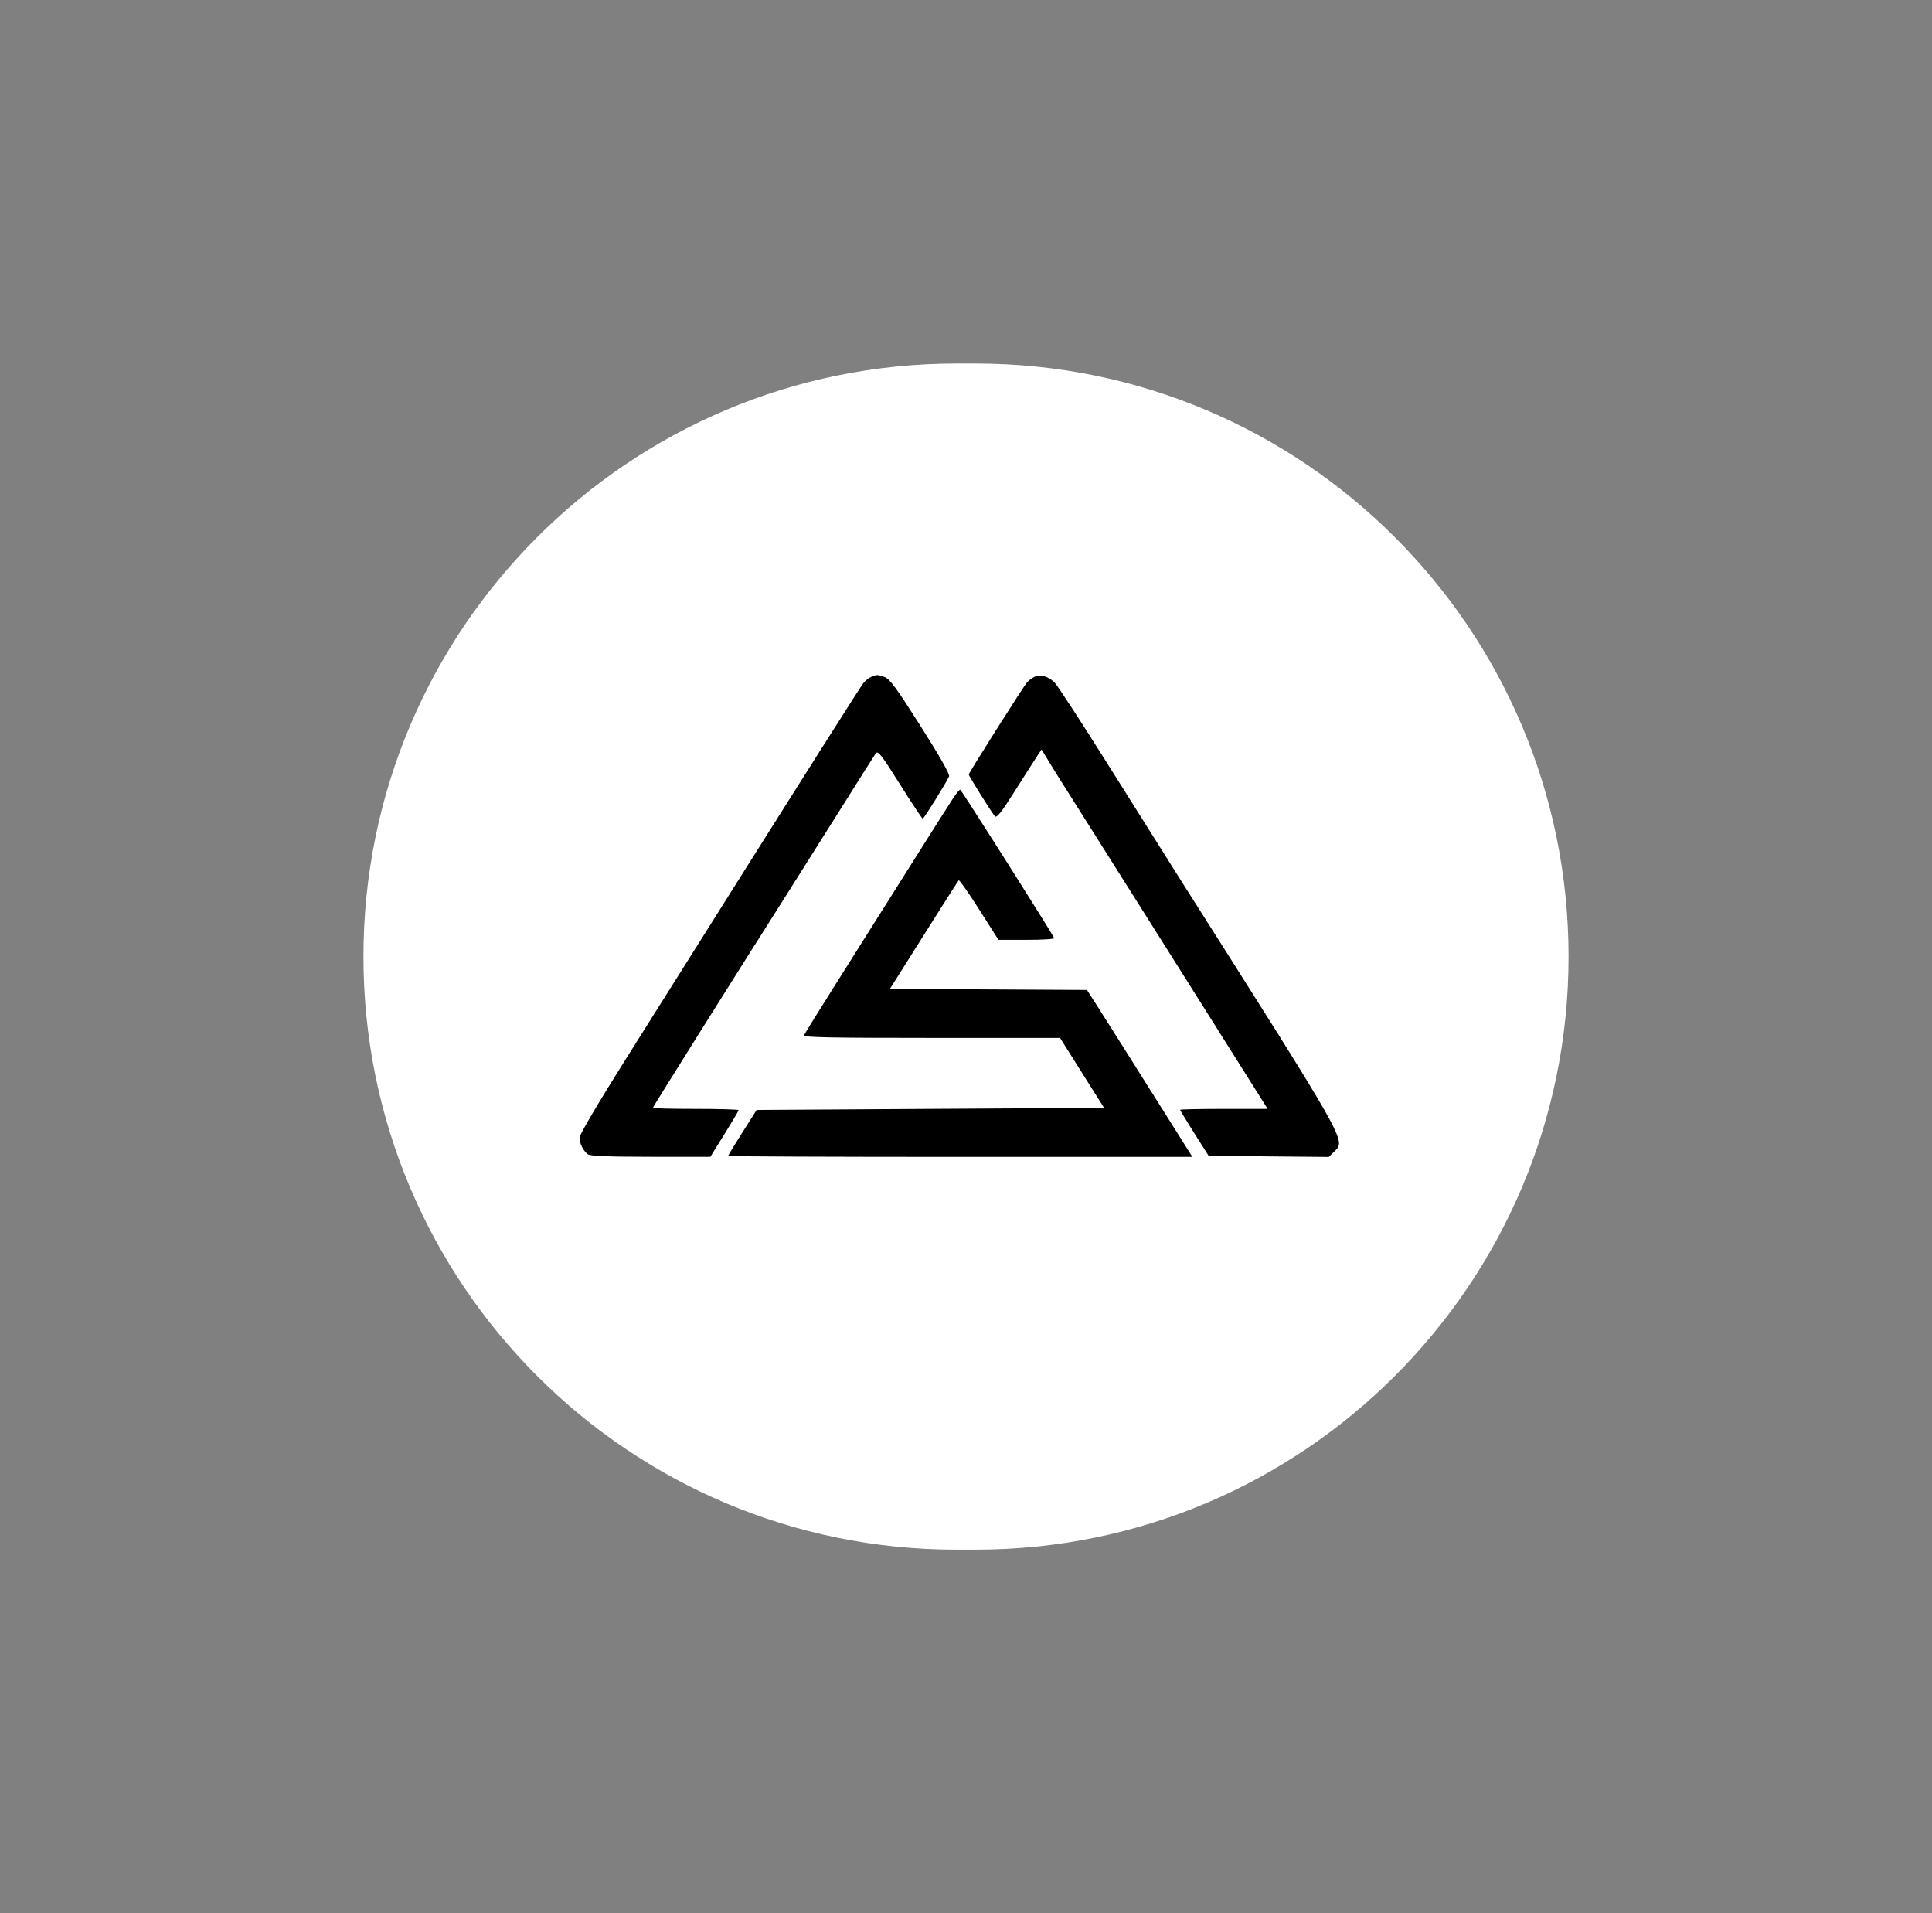 <svg width="101" height="100" viewBox="0 0 101 100" fill="none" xmlns="http://www.w3.org/2000/svg">
<rect x="0" y="0" width="101" height="100" fill="#808080" stroke="none"/>
<path d="M51 19H50C32.879 19 19 32.879 19 50C19 67.121 32.879 81 50 81H51C68.121 81 82 67.121 82 50C82 32.879 68.121 19 51 19Z" fill="white"/>
<path fill-rule="evenodd" clip-rule="evenodd" d="M45.558 35.374C45.438 35.423 45.26 35.555 45.163 35.667C45.016 35.837 42.355 40.039 36.054 50.052C35.526 50.892 34.014 53.293 32.696 55.388C31.3 57.605 30.298 59.306 30.298 59.458C30.298 59.767 30.483 60.143 30.726 60.329C30.853 60.426 31.737 60.462 34.017 60.464L37.135 60.466L37.873 59.279C38.279 58.626 38.612 58.062 38.612 58.026C38.612 57.99 37.602 57.96 36.369 57.96C35.136 57.96 34.127 57.936 34.127 57.907C34.127 57.86 38.736 50.517 41.18 46.67C41.675 45.89 42.882 43.976 43.862 42.416C44.842 40.856 45.704 39.492 45.778 39.385C45.896 39.214 46.048 39.406 47.048 40.994C47.672 41.985 48.208 42.795 48.238 42.793C48.302 42.789 49.514 40.839 49.614 40.579C49.658 40.464 49.142 39.552 48.127 37.953C46.849 35.938 46.514 35.481 46.24 35.387C45.86 35.254 45.852 35.254 45.558 35.374ZM54.09 35.372C53.97 35.422 53.791 35.555 53.692 35.667C53.492 35.893 50.645 40.392 50.645 40.482C50.645 40.559 51.853 42.491 52.009 42.664C52.107 42.772 52.343 42.472 53.083 41.3C53.605 40.474 54.126 39.658 54.241 39.486L54.45 39.174L54.905 39.923C55.155 40.334 55.549 40.965 55.781 41.325C56.012 41.685 58.467 45.575 61.236 49.97L66.269 57.96H63.981C62.723 57.96 61.693 57.982 61.693 58.01C61.693 58.037 62.029 58.589 62.438 59.237L63.184 60.414L66.325 60.443L69.467 60.472L69.737 60.203C70.365 59.577 70.615 60.019 61.422 45.525C60.871 44.655 59.296 42.151 57.923 39.962C56.549 37.772 55.298 35.848 55.141 35.687C54.821 35.357 54.416 35.236 54.09 35.372ZM49.82 41.733C49.652 41.986 48.57 43.692 47.417 45.523C46.264 47.354 44.593 50.005 43.703 51.415C42.813 52.825 42.062 54.04 42.032 54.115C41.99 54.223 43.368 54.251 48.698 54.251H55.417L56.567 56.078L57.718 57.906L48.636 57.96L39.555 58.015L38.81 59.192C38.4 59.84 38.065 60.392 38.065 60.419C38.065 60.447 43.525 60.469 50.199 60.469H62.334L60.12 56.951C58.902 55.016 57.663 53.053 57.365 52.589L56.825 51.745L51.674 51.716L46.522 51.688L48.291 48.88C49.263 47.336 50.086 46.045 50.12 46.012C50.153 45.979 50.634 46.666 51.189 47.538L52.197 49.124H53.673C54.484 49.124 55.132 49.084 55.111 49.035C55.011 48.788 50.252 41.277 50.194 41.274C50.157 41.272 49.989 41.478 49.82 41.733Z" fill="black"/>
</svg>
